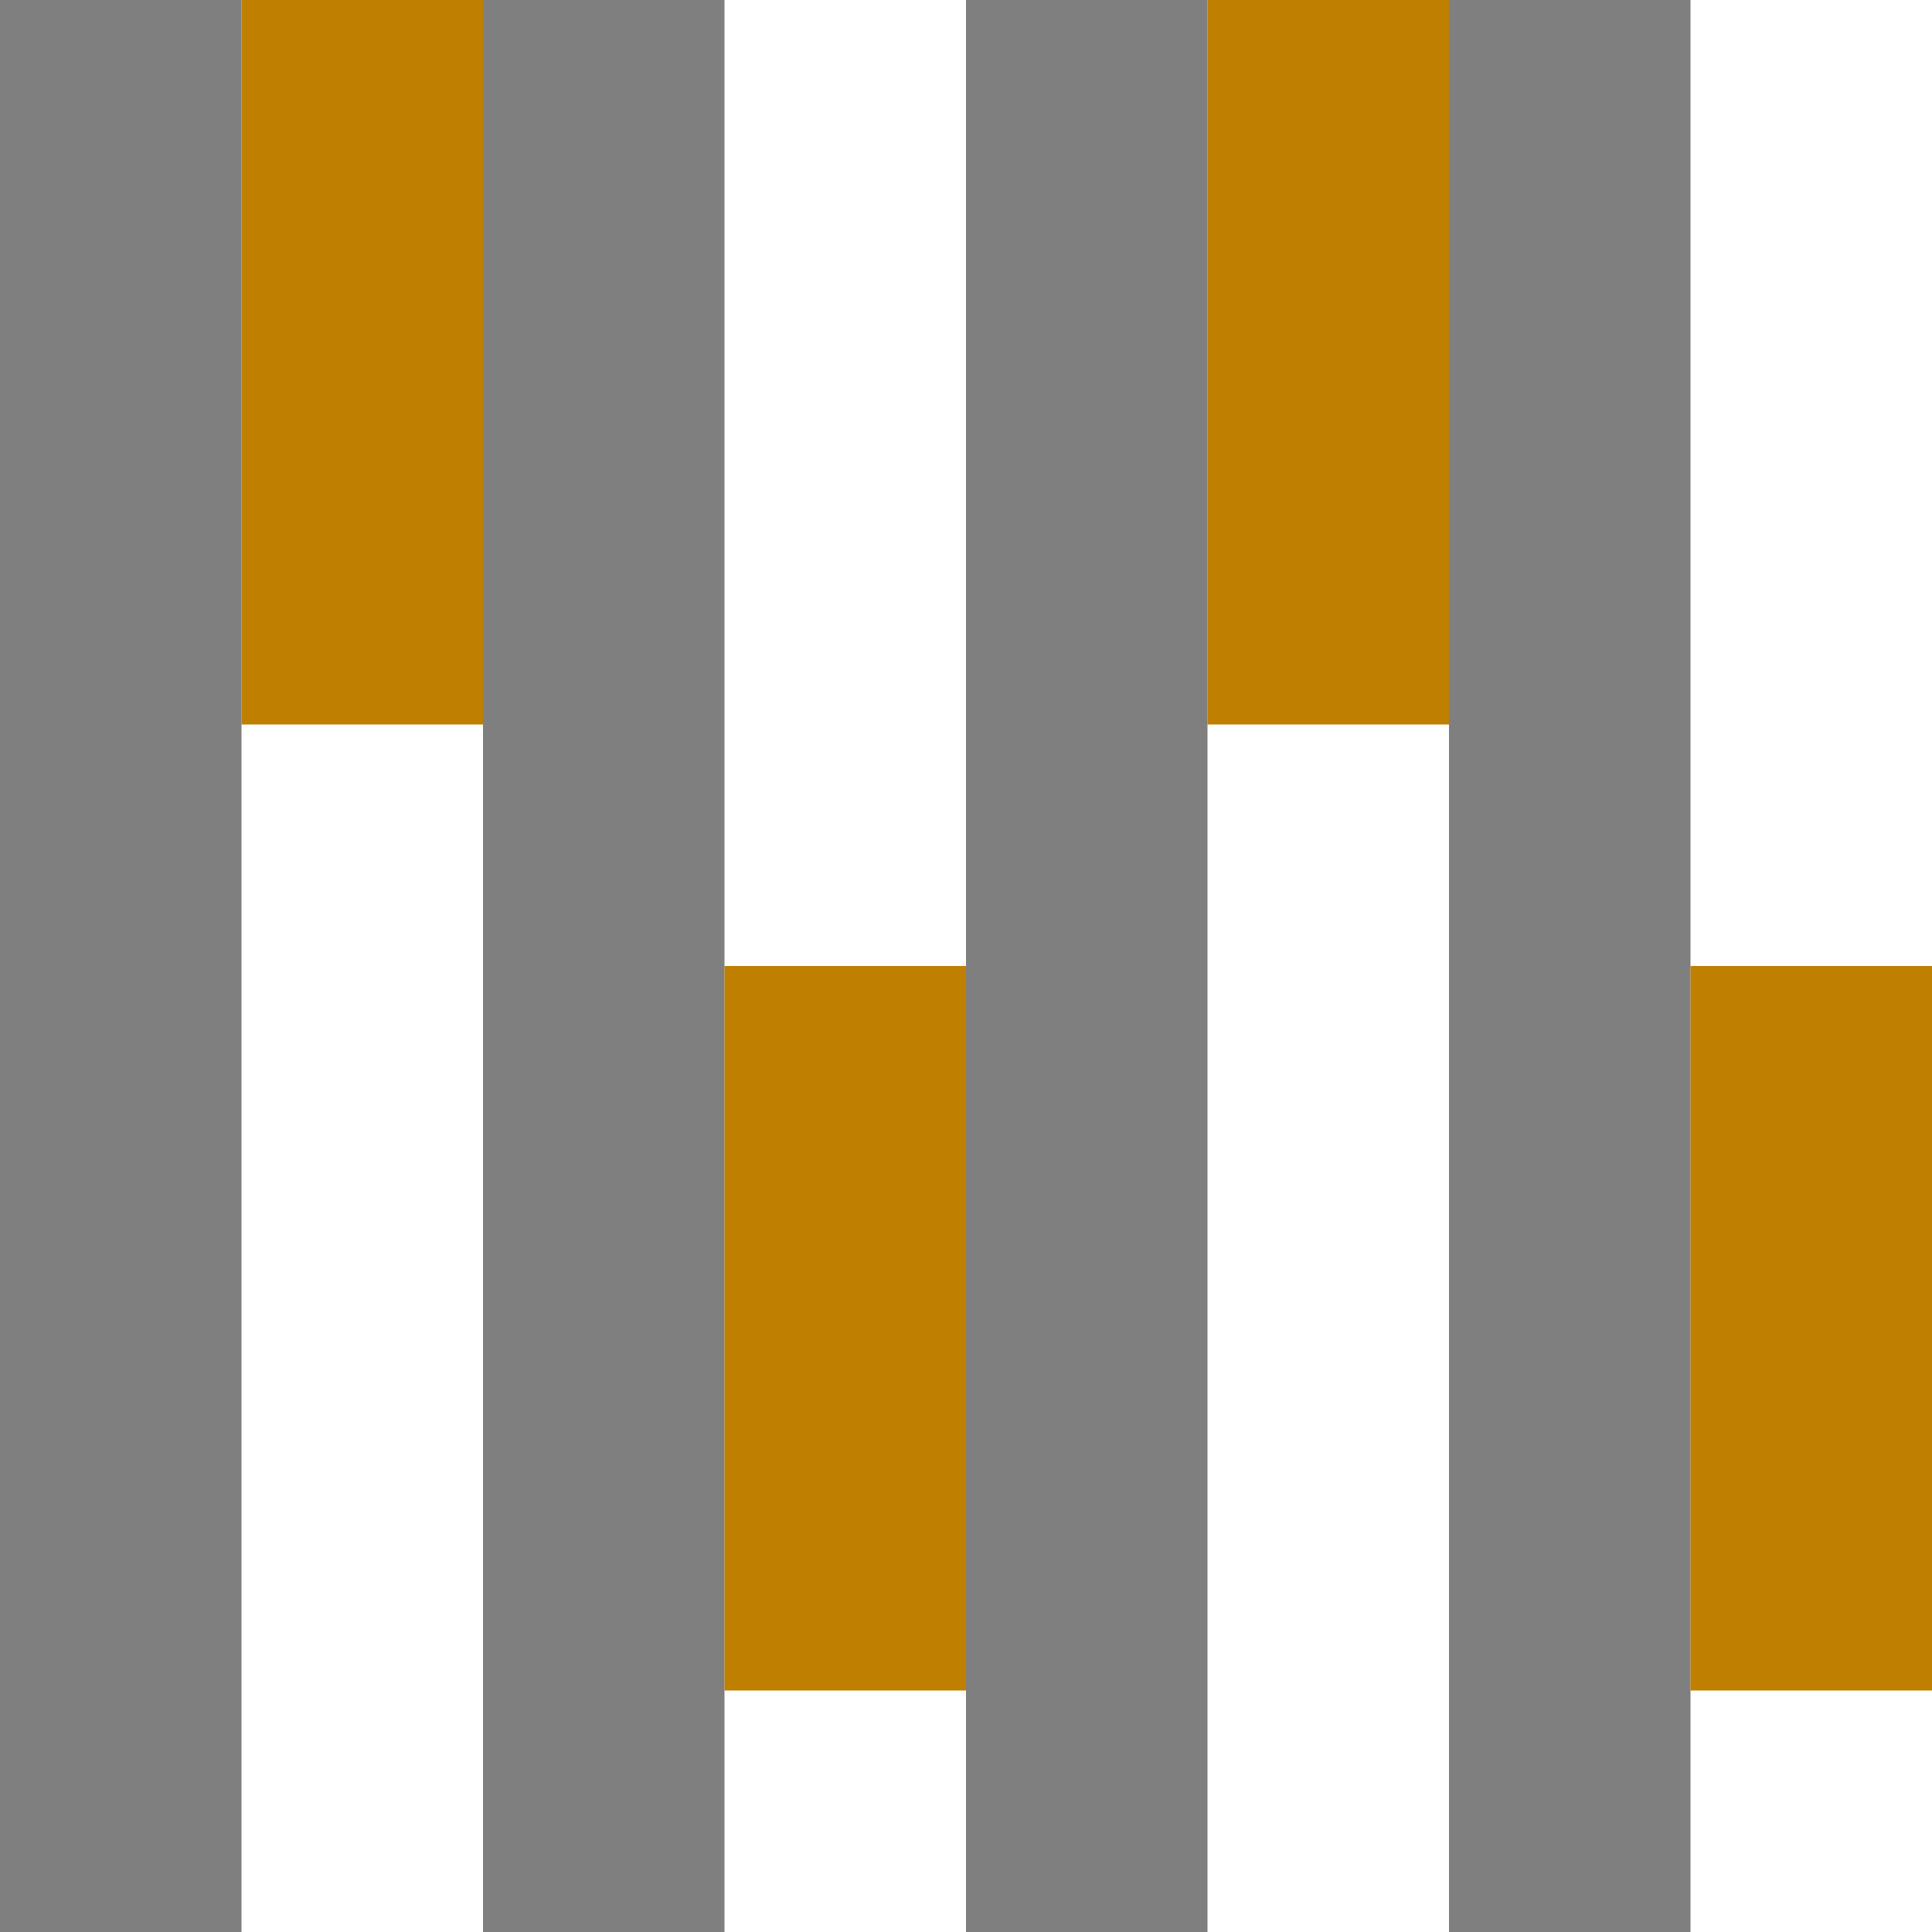 <svg height="8" version="1.1" viewBox="0 0 8 8" width="8">
  <rect fill="#7F7F7F" height="8" width="1" x="0" y="0"/>
  <rect fill="#7F7F7F" height="8" width="1" x="2" y="0"/>
  <rect fill="#7F7F7F" height="8" width="1" x="4" y="0"/>
  <rect fill="#7F7F7F" height="8" width="1" x="6" y="0"/>
  <rect fill="#BF7F00" height="3" width="1" x="1" y="0"/>
  <rect fill="#BF7F00" height="3" width="1" x="3" y="4"/>
  <rect fill="#BF7F00" height="3" width="1" x="5" y="0"/>
  <rect fill="#BF7F00" height="3" width="1" x="7" y="4"/>
</svg>

